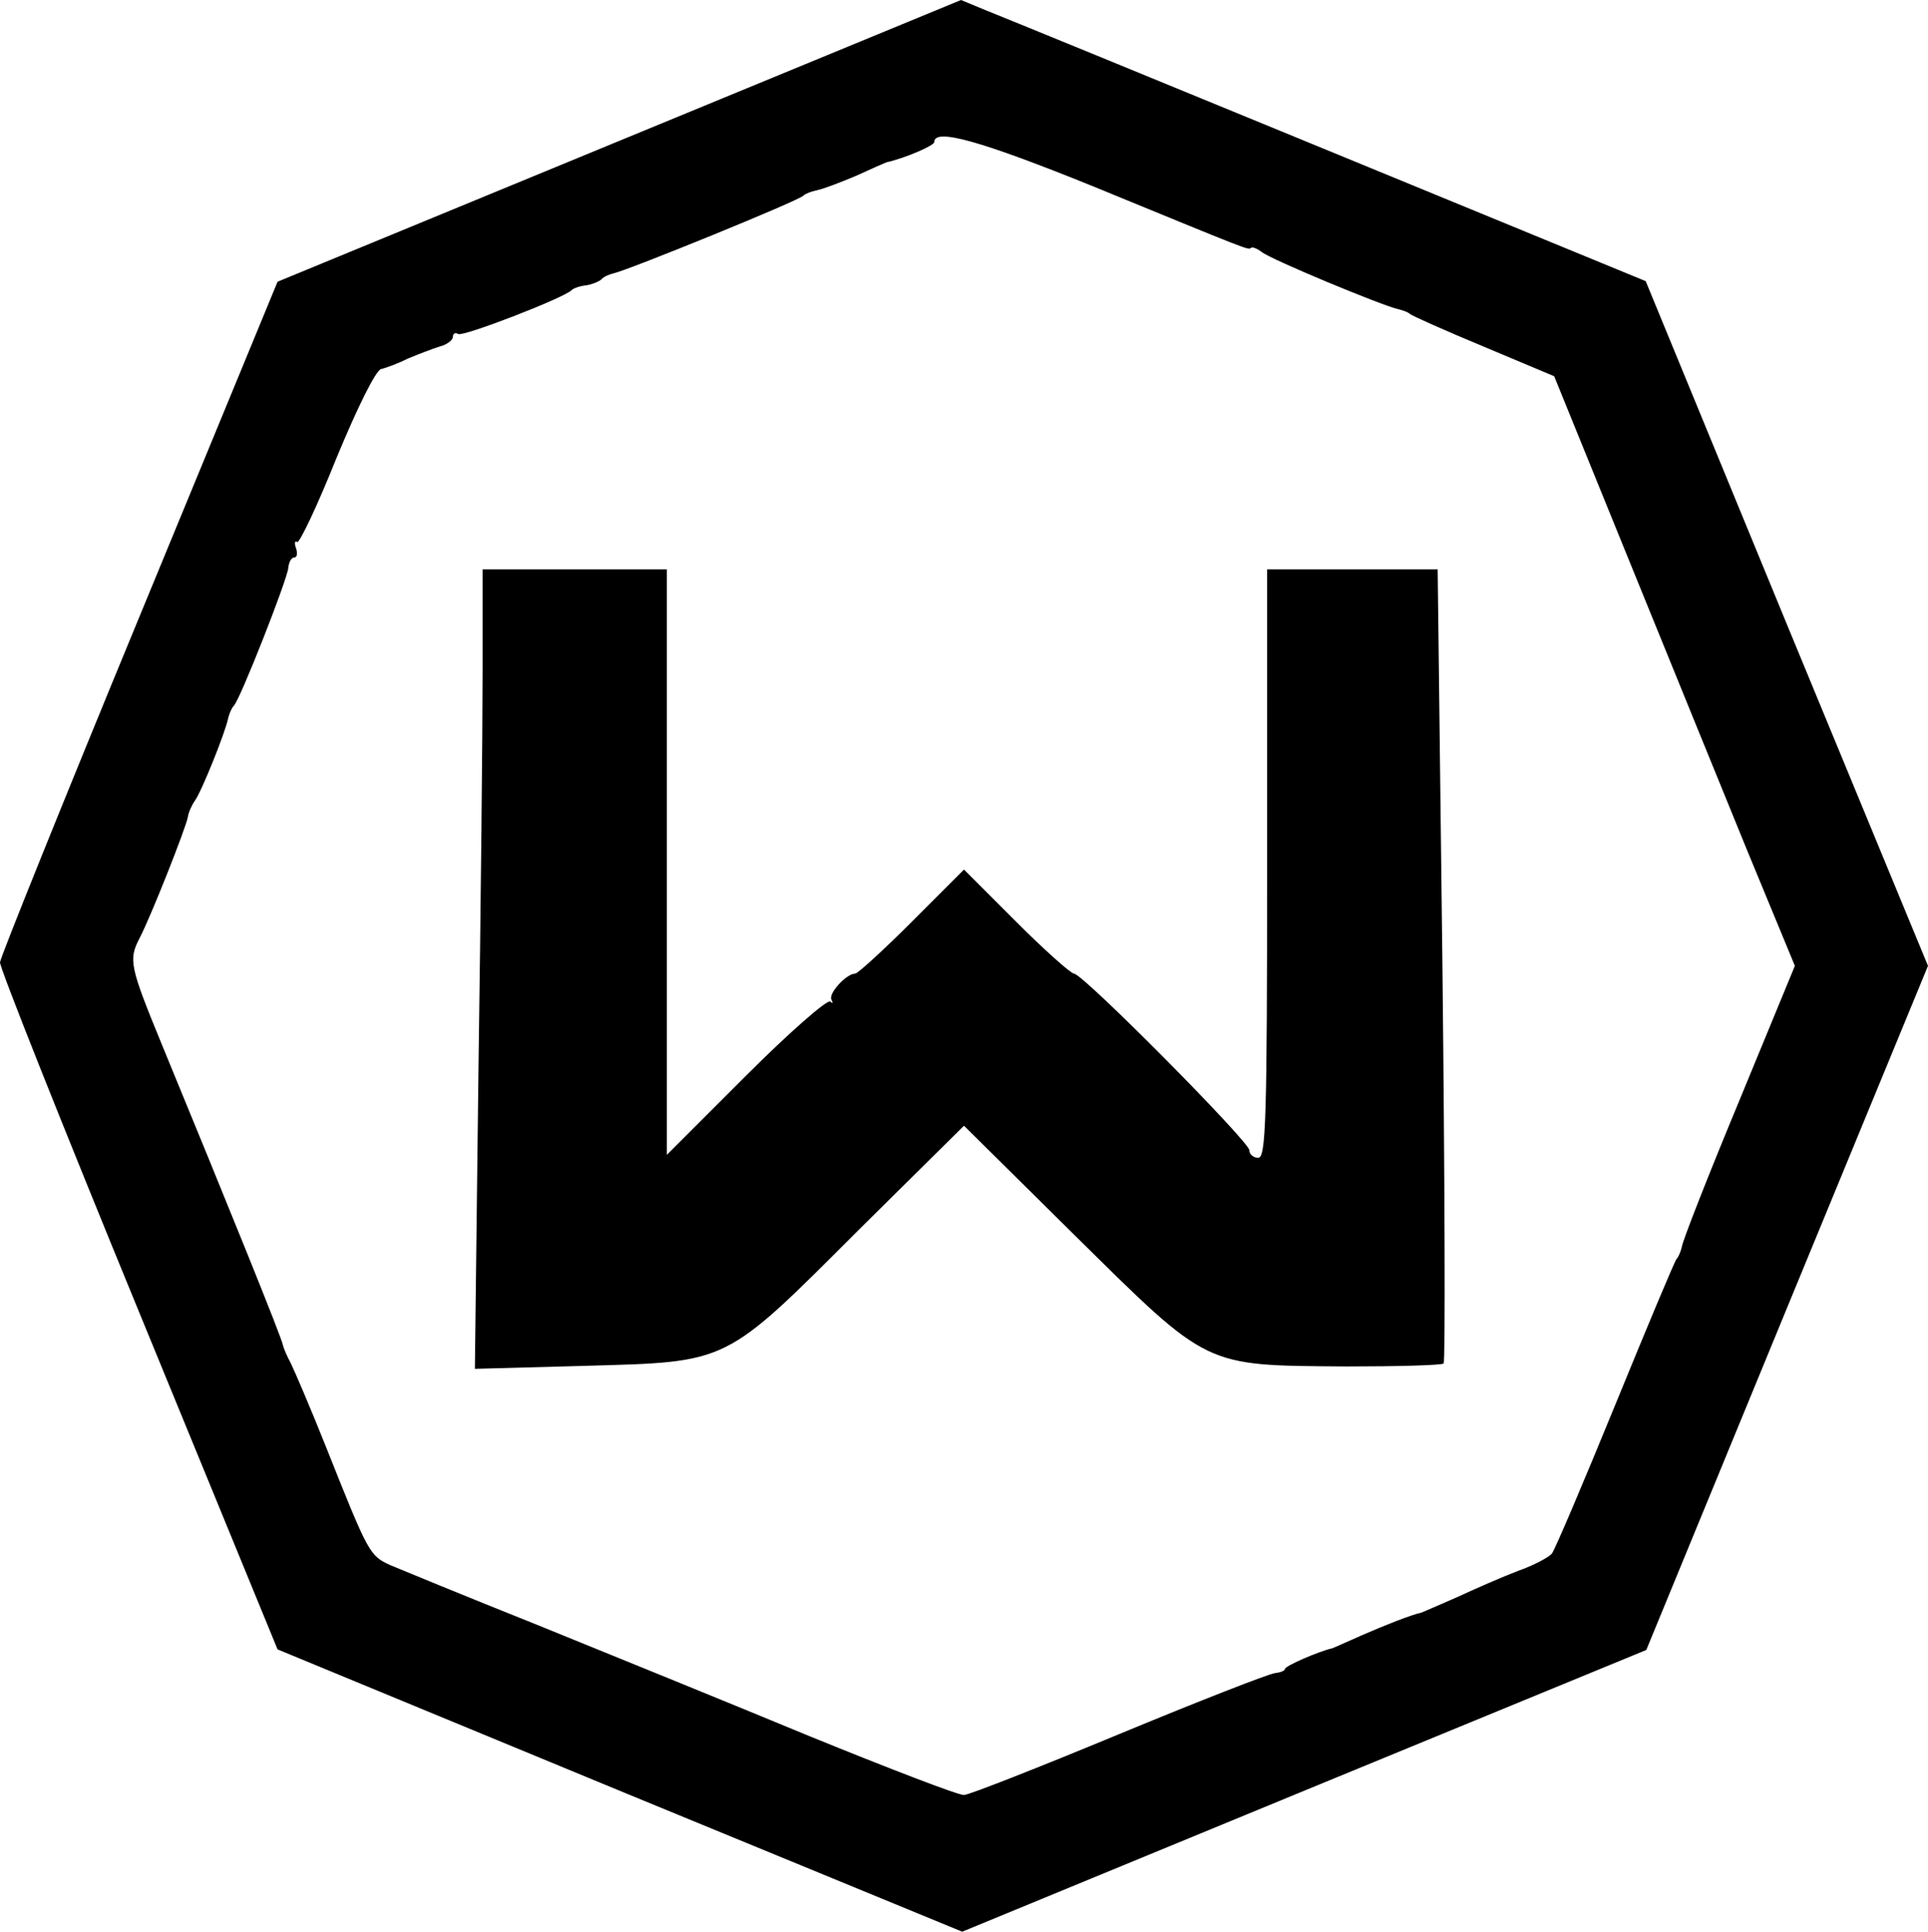 <svg version="1.0" xmlns="http://www.w3.org/2000/svg" preserveAspectRatio="xMidYMid meet" viewBox="38.80 38.20 324.40 325.00">

<g transform="translate(0,400) scale(0.1,-0.1)" stroke="none">
<path d="M1430 3381 l-575 -237 -233 -565 c-128 -310 -233 -571 -234 -580 -1
-8 104 -272 233 -586 l234 -570 576 -238 576 -237 575 237 576 237 237 576
237 575 -238 576 -237 576 -535 220 c-294 121 -553 227 -576 236 l-41 17 -575
-237z m796 -76 c268 -110 262 -108 267 -104 2 2 10 -1 18 -7 14 -12 202 -90
229 -96 8 -2 17 -5 20 -8 3 -3 59 -28 124 -55 l119 -50 122 -300 c67 -165 158
-388 202 -496 l81 -196 -94 -228 c-52 -125 -95 -235 -96 -244 -2 -9 -6 -18 -9
-21 -3 -3 -49 -113 -103 -245 -54 -132 -102 -245 -107 -251 -5 -6 -31 -20 -57
-29 -26 -10 -72 -30 -102 -44 -30 -13 -57 -25 -60 -26 -18 -4 -61 -21 -100
-38 -25 -11 -47 -21 -50 -22 -25 -6 -80 -30 -80 -35 0 -3 -8 -6 -17 -7 -10 -1
-128 -47 -263 -103 -135 -56 -252 -102 -260 -102 -8 -1 -125 44 -260 99 -135
56 -342 140 -460 188 -118 47 -229 93 -246 100 -34 16 -36 19 -106 195 -27 68
-55 133 -61 145 -6 11 -12 25 -13 30 -1 10 -93 237 -203 504 -55 134 -57 144
-38 181 19 36 78 186 81 203 1 8 7 21 12 28 11 15 51 114 56 139 2 8 6 17 9
20 10 8 90 212 92 232 1 10 5 18 10 18 5 0 6 7 3 16 -3 8 -2 13 2 10 4 -2 34
61 66 141 36 87 66 147 75 150 9 2 30 10 46 18 17 7 40 16 53 20 12 3 22 11
22 16 0 6 4 8 9 5 8 -5 179 61 191 74 3 3 14 7 25 8 11 2 22 7 25 10 3 4 12 8
20 10 24 5 314 123 320 131 3 3 13 7 23 9 10 2 39 13 65 24 26 12 49 22 52 23
31 7 80 28 80 34 0 24 78 2 266 -74z"></path>
<path d="M1200 2488 c0 -95 -3 -398 -7 -673 l-6 -500 184 5 c245 7 234 1 461
228 l178 176 187 -185 c227 -224 215 -218 456 -220 87 0 161 2 164 5 3 3 2
304 -2 671 l-8 665 -143 0 -144 0 0 -495 c0 -433 -2 -495 -15 -495 -8 0 -15 6
-15 13 0 14 -280 297 -295 297 -5 0 -49 39 -97 87 l-88 88 -88 -88 c-48 -48
-91 -87 -95 -87 -15 0 -46 -34 -40 -44 3 -6 2 -7 -2 -3 -5 4 -69 -52 -142
-125 l-133 -133 0 493 0 492 -155 0 -155 0 0 -172z"></path>
</g>
</svg>
